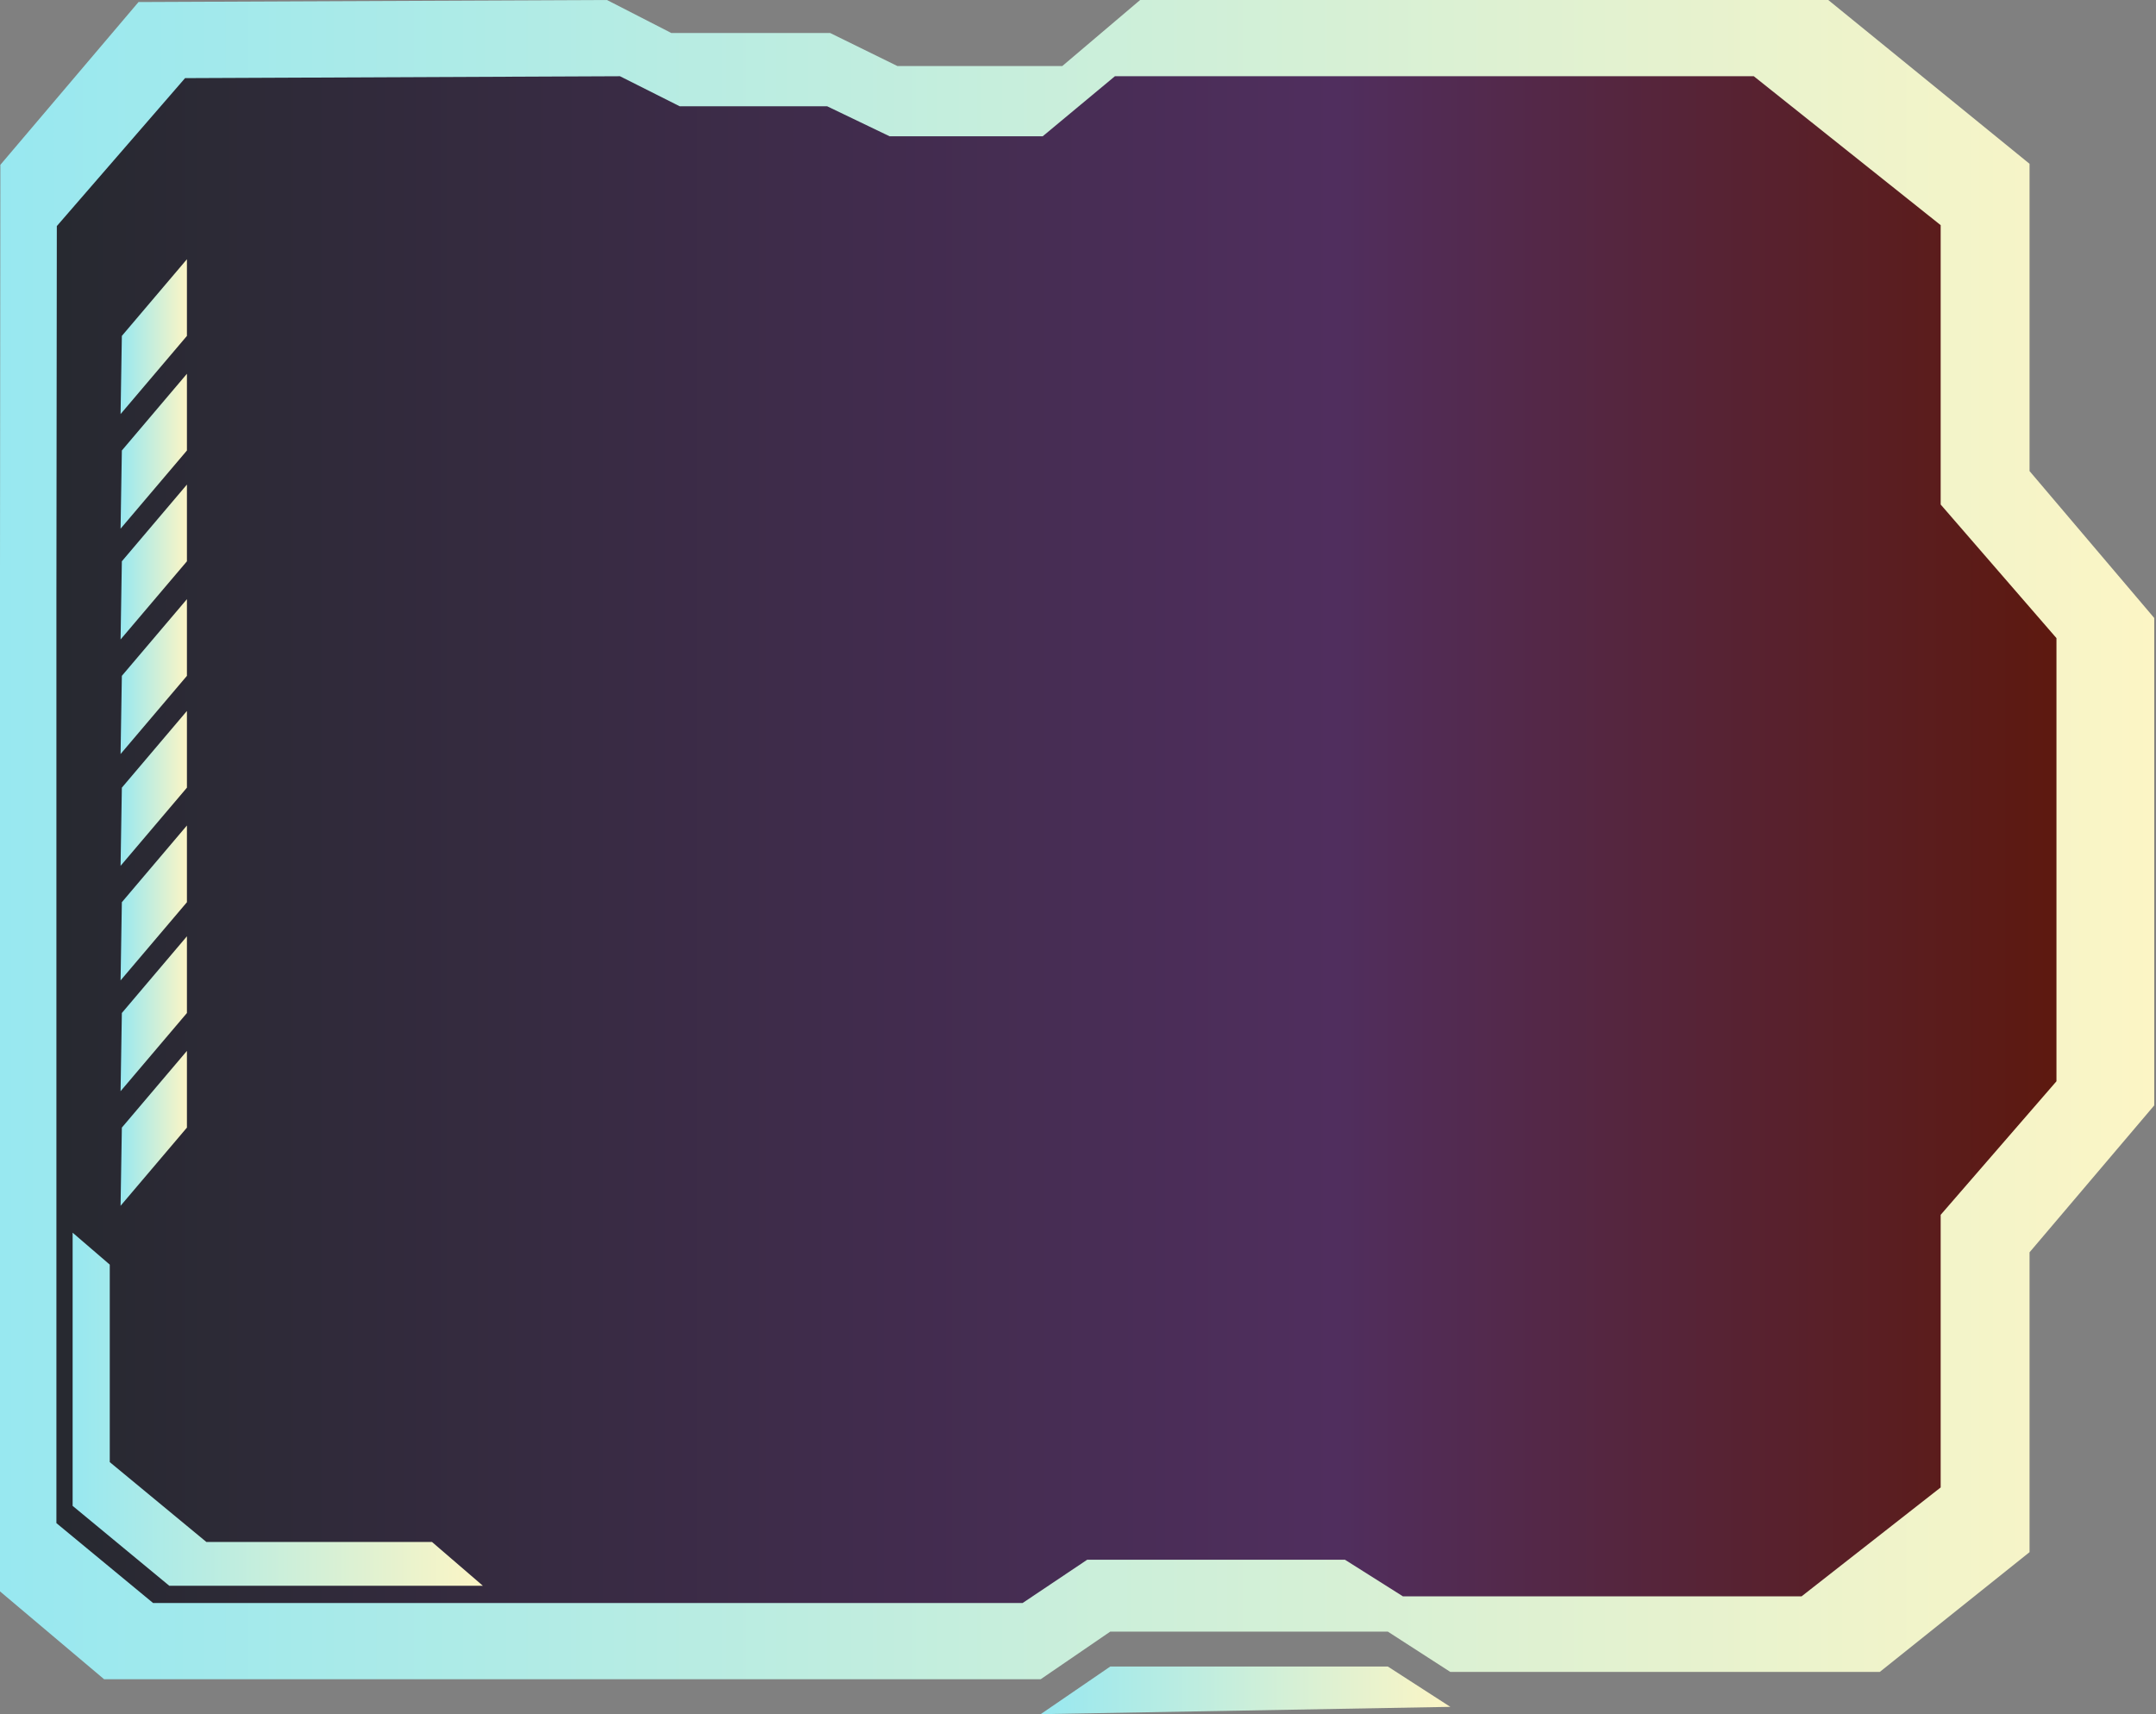 <svg width="1099" height="874" viewBox="0 0 1099 874" fill="none" xmlns="http://www.w3.org/2000/svg">
<rect x="0" y="0" width="1099" height="874" fill="#808080" stroke="none"/>
<path d="M565.921 831.933H707.454L739.298 852.483L958.192 852.483L1034.54 791.402L1034.54 638.526L1098.1 563.612V315.098L1034.54 240.185V83.516L931.942 0L581.17 0L541.502 33.664L457.432 33.664L423.168 16.832L342.211 16.832L309.399 0L70.609 1.041L0.189 84.036L0 291.821L0 811.407L53.067 856.202L530.48 856.202L565.921 831.933Z" fill="url(#paint0_linear_133_2393)"/>
<path d="M554.185 795.269H685.58L715.131 813.936L918.334 813.936L989.237 758.408V619.413L1048.26 551.317V325.361L989.237 257.24V114.8L893.977 38.87L568.319 38.87L531.511 69.485L453.457 69.485L421.633 54.19L346.481 54.19L316.025 38.87L94.334 39.837L28.963 115.271L28.753 304.191L28.753 776.603L78.034 817.332H521.268L554.185 795.269Z" fill="url(#paint1_linear_133_2393)"/>
<path d="M707.454 849.731L739.298 870.281L530.48 874L565.921 849.731H707.454Z" fill="url(#paint2_linear_133_2393)"/>
<path d="M62.112 171.27L95.281 132.177V171.27L61.46 211.131L62.112 171.27Z" fill="url(#paint3_linear_133_2393)"/>
<path d="M62.112 229.699L95.281 190.581V229.699L61.46 269.56L62.112 229.699Z" fill="url(#paint4_linear_133_2393)"/>
<path d="M62.112 286.194L95.281 247.076V286.194L61.46 326.055L62.112 286.194Z" fill="url(#paint5_linear_133_2393)"/>
<path d="M62.112 344.598L95.281 305.505V344.598L61.46 384.459L62.112 344.598Z" fill="url(#paint6_linear_133_2393)"/>
<path d="M62.112 401.613L95.281 362.496V401.613L61.46 441.475L62.112 401.613Z" fill="url(#paint7_linear_133_2393)"/>
<path d="M62.112 460.017L95.281 420.899V460.017L61.46 499.878L62.112 460.017Z" fill="url(#paint8_linear_133_2393)"/>
<path d="M62.112 516.513L95.281 477.395V516.513L61.46 556.374L62.112 516.513Z" fill="url(#paint9_linear_133_2393)"/>
<path d="M62.112 574.94L95.281 535.823V574.94L61.46 614.802L62.112 574.94Z" fill="url(#paint10_linear_133_2393)"/>
<path d="M220.218 786.221H105.208L55.949 745.492L55.949 644.797L37.019 628.511L37.019 767.802L86.278 808.531H246.131L220.218 786.221Z" fill="url(#paint11_linear_133_2393)"/>
<defs>
<linearGradient id="paint0_linear_133_2393" x1="0" y1="428.113" x2="1098.1" y2="428.113" gradientUnits="userSpaceOnUse">
<stop stop-color="#98E8F0"/>
<stop offset="1" stop-color="#FCF5C5"/>
</linearGradient>
<linearGradient id="paint1_linear_133_2393" x1="28.753" y1="428.113" x2="1048.26" y2="428.113" gradientUnits="userSpaceOnUse">
<stop stop-color="#272930"/>
<stop offset="0.64" stop-color="#502E5E"/>
<stop offset="1" stop-color="#5D190F"/>
</linearGradient>
<linearGradient id="paint2_linear_133_2393" x1="530.48" y1="861.853" x2="739.298" y2="861.853" gradientUnits="userSpaceOnUse">
<stop stop-color="#98E8F0"/>
<stop offset="1" stop-color="#FCF5C5"/>
</linearGradient>
<linearGradient id="paint3_linear_133_2393" x1="61.46" y1="171.666" x2="95.281" y2="171.666" gradientUnits="userSpaceOnUse">
<stop stop-color="#98E8F0"/>
<stop offset="1" stop-color="#FCF5C5"/>
</linearGradient>
<linearGradient id="paint4_linear_133_2393" x1="61.46" y1="230.071" x2="95.281" y2="230.071" gradientUnits="userSpaceOnUse">
<stop stop-color="#98E8F0"/>
<stop offset="1" stop-color="#FCF5C5"/>
</linearGradient>
<linearGradient id="paint5_linear_133_2393" x1="61.46" y1="286.566" x2="95.281" y2="286.566" gradientUnits="userSpaceOnUse">
<stop stop-color="#98E8F0"/>
<stop offset="1" stop-color="#FCF5C5"/>
</linearGradient>
<linearGradient id="paint6_linear_133_2393" x1="61.46" y1="344.994" x2="95.281" y2="344.994" gradientUnits="userSpaceOnUse">
<stop stop-color="#98E8F0"/>
<stop offset="1" stop-color="#FCF5C5"/>
</linearGradient>
<linearGradient id="paint7_linear_133_2393" x1="61.46" y1="401.985" x2="95.281" y2="401.985" gradientUnits="userSpaceOnUse">
<stop stop-color="#98E8F0"/>
<stop offset="1" stop-color="#FCF5C5"/>
</linearGradient>
<linearGradient id="paint8_linear_133_2393" x1="61.46" y1="460.389" x2="95.281" y2="460.389" gradientUnits="userSpaceOnUse">
<stop stop-color="#98E8F0"/>
<stop offset="1" stop-color="#FCF5C5"/>
</linearGradient>
<linearGradient id="paint9_linear_133_2393" x1="61.46" y1="516.885" x2="95.281" y2="516.885" gradientUnits="userSpaceOnUse">
<stop stop-color="#98E8F0"/>
<stop offset="1" stop-color="#FCF5C5"/>
</linearGradient>
<linearGradient id="paint10_linear_133_2393" x1="61.46" y1="575.312" x2="95.281" y2="575.312" gradientUnits="userSpaceOnUse">
<stop stop-color="#98E8F0"/>
<stop offset="1" stop-color="#FCF5C5"/>
</linearGradient>
<linearGradient id="paint11_linear_133_2393" x1="37.019" y1="718.521" x2="246.131" y2="718.521" gradientUnits="userSpaceOnUse">
<stop stop-color="#98E8F0"/>
<stop offset="1" stop-color="#FCF5C5"/>
</linearGradient>
</defs>
</svg>
